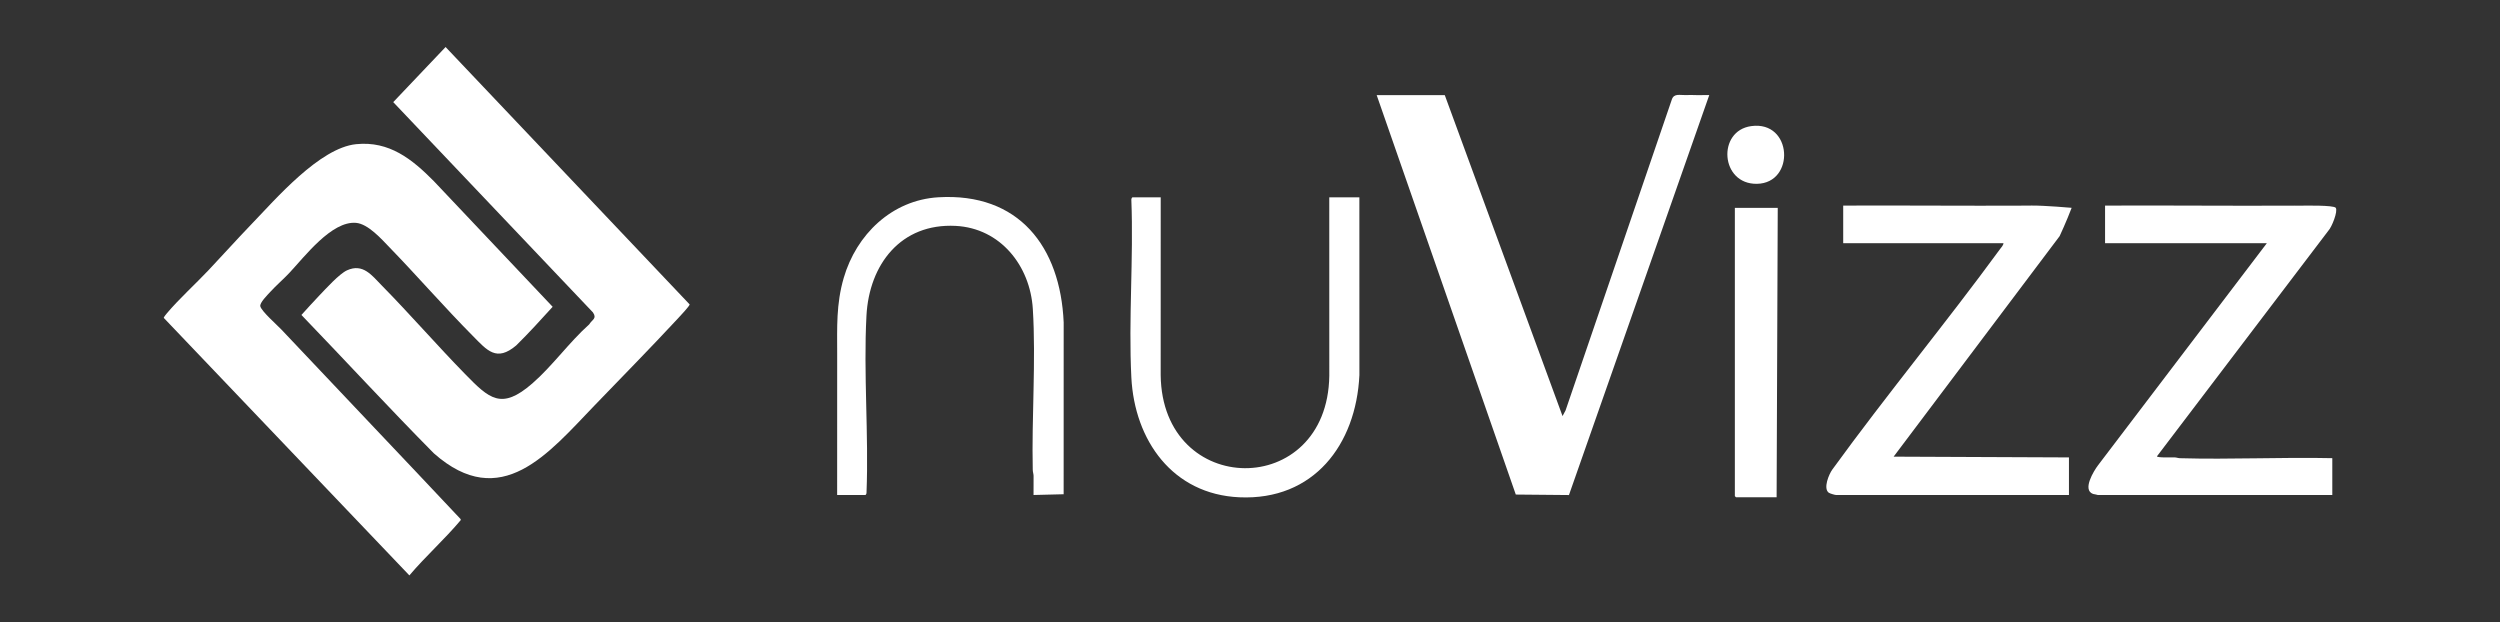 <?xml version="1.0" encoding="UTF-8"?>
<svg id="Nuvizz" xmlns="http://www.w3.org/2000/svg" viewBox="0 0 3321.25 826.91">
  <rect x="0" y="0" width="3321.25" height="826.91" fill="#333333" stroke="none"/>
  <defs>
    <style>
      .cls-1 {
    fill: #fff;
      }

      .cls-2 {
    fill: #fff;
      }
    </style>
  </defs>
  <path class="cls-1" d="M591.97,62.48l324.24,341.96c0,2.04-12.96,15.79-15.47,18.49-36.32,39.14-73.93,77.35-110.99,115.81-60.93,63.23-124.2,142.42-213.43,63.44-59.63-60.27-117.06-122.7-175.88-183.76,7.89-8.68,15.81-17.52,23.92-25.99,8.49-8.86,26.4-28.64,36.64-33.3,21.29-9.68,32.99,6.7,46.38,20.32,37.62,38.25,72.91,79.01,110.42,117.38,32.28,33.01,48.23,48.39,89.5,12.48,26.53-23.08,49-54.76,75.47-78.39,4.11-6.69,10.6-7.58,4.92-15.93l-265.27-279.32,69.54-73.19Z"/>
  <path class="cls-2" d="M473.16,191.53c44.02-4.47,74.33,19.92,103.2,49.11l157.85,166.94c-15.81,17.41-31.63,34.82-48.39,51.32-26.3,22.22-38.66,6.57-57.53-12.48-37.76-38.12-73.14-78.84-110.42-117.38-10.9-11.27-28.75-31.64-44.95-32.98-32.42-2.67-68.14,44.88-88.49,66.47-8.21,8.72-17.47,16.59-25.53,25.43-3.45,3.78-14.2,14.38-13.06,18.98,1.67,6.73,22.2,24.71,28.09,30.95,79.19,84.03,158.9,167.55,237.97,251.69l.3,1.29c-21.47,25.61-46.69,48.03-68.33,73.55L217.53,422.28c-.14-.84,3.51-5.31,4.41-6.37,16.35-19.23,37.42-38.31,55.01-56.89,18.94-20.01,37.34-40.61,56.44-60.46,32.96-34.24,91.22-102.1,139.77-107.03Z"/>
  <path class="cls-1" d="M2075.84,552.74l4-7.47,141.22-413.17c2.85-8.39,10.87-5.52,18.2-5.79,5.91-.22,9.18-.1,14.96.05s11.04-.2,16.53-.03l-186.39,531.34-70.63-.66-184.82-530.67h90.47s156.45,426.41,156.45,426.41Z"/>
  <path class="cls-1" d="M2448.7,323.06v-49.94c80.8-.36,161.65.47,242.47.05,2.85-.01,5.3-.07,7.91-.09,17.69-.13,53.11,3,53.11,3-6.72,17.85-15.96,37.6-15.96,37.6l-220.55,292.98,232.92,1.01v49.93h-309.39c-1.53,0-8.43-2.02-9.85-3.14-7.38-5.81.28-24.37,4.93-30.74,71.99-99.23,150.39-193.87,222.74-292.78,1.73-2.37,4.35-4.85,4.6-7.88h-212.93Z"/>
  <path class="cls-1" d="M2796.58,273.13c83.8-.41,167.65.53,251.46.05,2.85-.02,5.56.06,8.17.04,6.36-.06,44.25-.8,46.82,2.85,3.22,4.58-5.4,25.92-9.74,30.33l-227.75,299.77c-.06,2.22,20.96,1.36,23.54,1.47,2.37.1,4.55,1.01,6.92,1.08,67.37,1.93,135.08-1.53,202.47-.04v48.93h-311.39c-.34,0-5.96-1.24-6.54-1.45-14.56-5.29,1.04-30.58,6.82-38.21l224.15-294.88h-214.93v-49.93Z"/>
  <path class="cls-2" d="M1542.01,262.14l-.04,236.22c1.88,163.68,221.44,165.65,224.01,1l-.04-237.22h39.99l.04,236.22c-4.43,92.46-60.76,166.73-159.53,162.29-88.65-3.99-139.23-75.59-143.44-159.29-3.9-77.41,3.04-158.03,0-235.77-.22-1.02.72-3.44,1.55-3.44h37.49Z"/>
  <path class="cls-2" d="M1112.15,657.6c-.07-62.42.07-124.86.04-187.29-.02-35.25-1.45-66.23,8.69-101.09,16.74-57.55,63.84-103.44,125.68-107.13,106.9-6.37,162.17,65.58,166.53,166.27l-.04,228.24-40,1c-.23-8.48.3-17.03.05-25.51-.08-2.64-1.03-5.05-1.09-7.9-1.55-69.96,4.37-144.73.09-213.8-3.55-57.27-42.96-107.25-102.52-110.3-72.75-3.72-114.89,51.13-118.49,119.29-4.06,76.94,3.09,157.46.09,234.77.22,1.02-.72,3.44-1.55,3.44h-37.49Z"/>
  <path class="cls-1" d="M2361.73,276.12l-1.5,384.48h-53.98c-.11,0-1.5-1.39-1.5-1.5v-382.98h56.98Z"/>
  <path class="cls-2" d="M2326.5,167.53c55.02-7.54,58.71,75.75,7.69,76.67-48.76.88-53.3-70.42-7.69-76.67Z"/>
</svg>